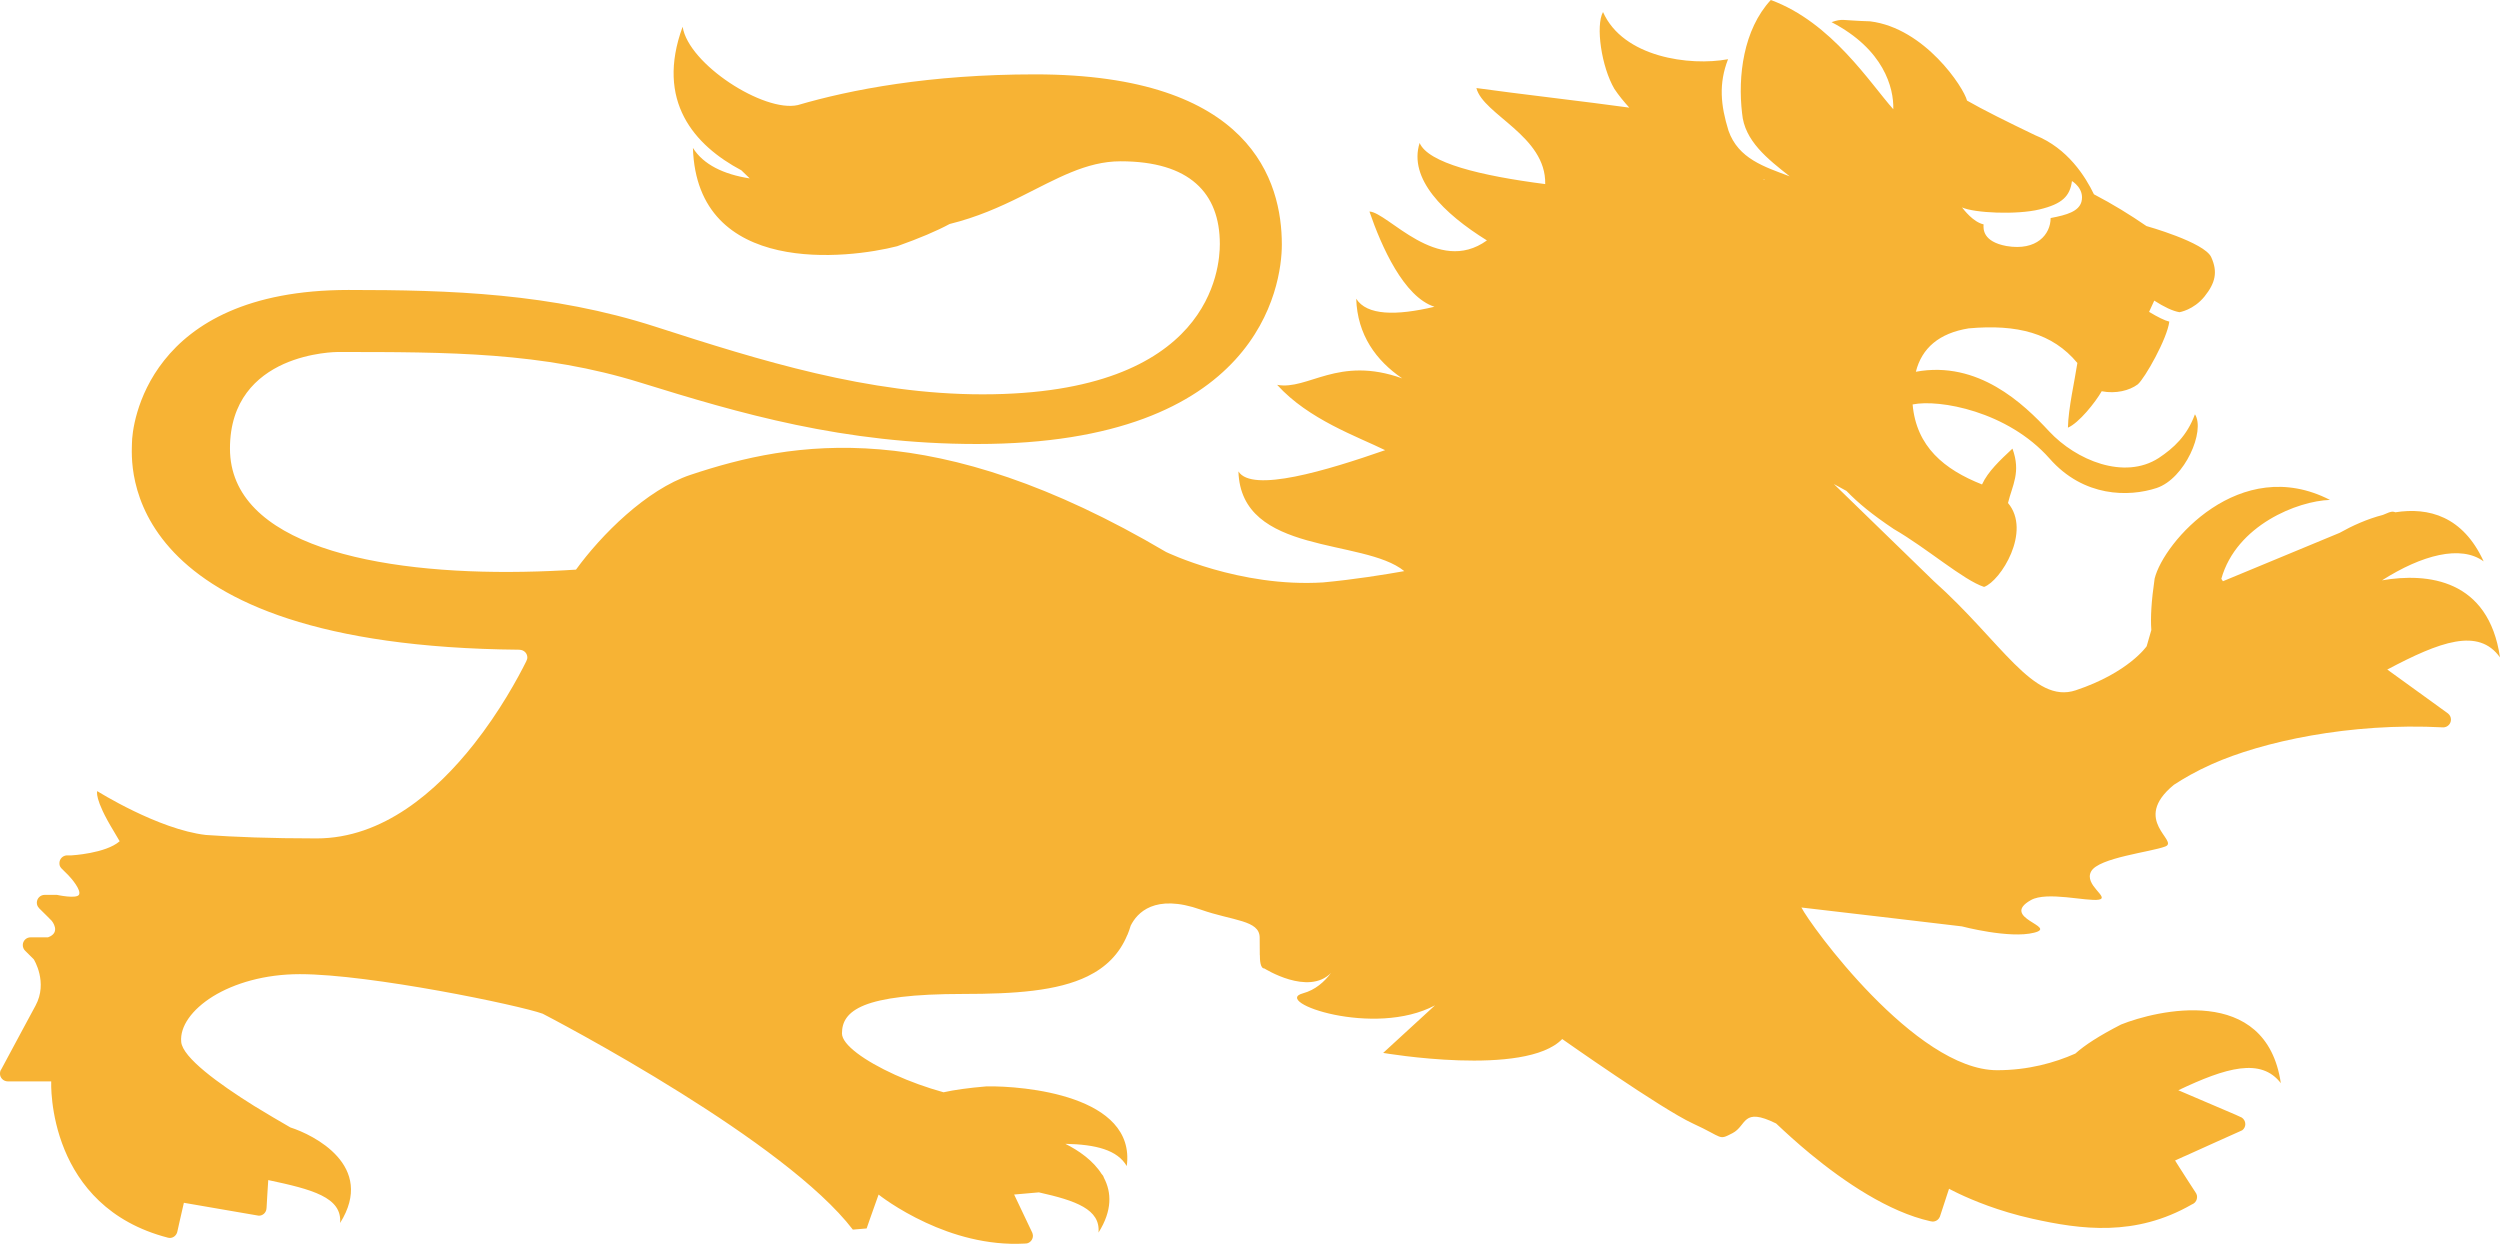 <?xml version="1.0" encoding="utf-8"?>
<!-- Generator: Adobe Illustrator 19.1.0, SVG Export Plug-In . SVG Version: 6.00 Build 0)  -->
<!DOCTYPE svg PUBLIC "-//W3C//DTD SVG 1.1//EN" "http://www.w3.org/Graphics/SVG/1.1/DTD/svg11.dtd">
<svg version="1.1" id="Layer_1" xmlns="http://www.w3.org/2000/svg" xmlns:xlink="http://www.w3.org/1999/xlink" x="0px" y="0px"
	 width="60px" height="30px" viewBox="0 0 60 30" style="enable-background:new 0 0 60 30;" xml:space="preserve">
<style type="text/css">
	.st0{fill:#F7B334;}
</style>
<g>
	<path class="st0" d="M57.169,13.928c0.955-0.609,1.893-0.857,2.439-0.454
		c-0.498-1.088-1.323-1.304-2.119-1.179c-0.021-0.01-0.046-0.015-0.073-0.015
		c0,0-0.052,0.006-0.078,0.017l-0.148,0.061c-0.378,0.097-0.74,0.262-1.04,0.431
		l-2.8,1.161l-0.038-0.059c0.362-1.289,1.836-1.869,2.607-1.893
		c-2.155-1.109-3.994,1.013-4.208,1.889c-0.079,0.544-0.101,0.933-0.079,1.234
		l-0.112,0.389c0,0-0.434,0.634-1.702,1.057c-1.016,0.34-1.784-1.171-3.407-2.62
		l-2.398-2.33l0.302,0.165c0.289,0.297,0.609,0.561,1.136,0.915
		c0.787,0.453,1.675,1.23,2.167,1.389c0.397-0.141,1.146-1.336,0.574-2.014
		c0.104-0.427,0.315-0.737,0.107-1.305c-0.293,0.274-0.588,0.548-0.73,0.86
		c-0.907-0.358-1.577-0.907-1.666-1.92c0.636-0.132,2.281,0.162,3.285,1.296
		c0.822,0.937,1.909,0.927,2.572,0.709c0.68-0.228,1.172-1.372,0.919-1.769
		c-0.191,0.52-0.513,0.813-0.872,1.051c-0.824,0.53-1.977,0.056-2.629-0.643
		c-0.614-0.663-1.703-1.703-3.197-1.429c0.142-0.568,0.558-0.926,1.267-1.041
		c1.164-0.105,2.014,0.114,2.609,0.831c-0.064,0.427-0.216,1.079-0.227,1.552
		c0.266-0.114,0.659-0.608,0.811-0.874c0.338,0.066,0.666-0.016,0.865-0.165
		c0.169-0.143,0.709-1.1,0.757-1.506c-0.105-0.024-0.28-0.11-0.485-0.234
		l0.124-0.27c0.238,0.153,0.445,0.251,0.605,0.278c0,0,0.34-0.053,0.602-0.378
		c0.259-0.324,0.322-0.587,0.16-0.943c-0.162-0.358-1.556-0.747-1.556-0.747
		h0.001c-0.392-0.27-0.805-0.524-1.26-0.762
		c-0.199-0.415-0.625-1.104-1.409-1.417c-0.69-0.331-1.259-0.615-1.637-0.832
		c-0.076-0.312-1.013-1.74-2.326-1.902c-0.701-0.02-0.65-0.074-0.925,0.02
		c1.257,0.653,1.496,1.577,1.482,2.09C44.883,1.999,43.959,0.535,42.499,0
		c-0.659,0.712-0.794,1.831-0.689,2.719c0.056,0.662,0.614,1.096,1.143,1.513
		c-0.606-0.228-1.233-0.422-1.469-1.095c-0.189-0.612-0.239-1.13-0.011-1.716
		c-0.918,0.171-2.521-0.045-3.001-1.133c-0.181,0.33-0.038,1.314,0.273,1.845
		c0.102,0.153,0.224,0.303,0.358,0.45c-0.954-0.133-2.732-0.338-3.67-0.47
		c0.163,0.641,1.678,1.149,1.652,2.305c-1.565-0.202-2.807-0.508-3.014-0.987
		c-0.272,0.857,0.575,1.693,1.615,2.339c-1.185,0.854-2.373-0.673-2.82-0.694
		c0.288,0.839,0.826,2.051,1.561,2.286c-0.925,0.22-1.626,0.209-1.878-0.193
		c0.027,0.869,0.477,1.485,1.104,1.912c-1.541-0.553-2.259,0.292-3.002,0.155
		c0.751,0.832,1.932,1.243,2.592,1.568c-1.398,0.487-3.196,1.032-3.521,0.51
		c0.062,2.021,3.008,1.594,3.981,2.393c-0.478,0.085-1.206,0.202-1.948,0.271
		c-2.005,0.126-3.769-0.73-3.769-0.73c-5.563-3.281-8.957-2.67-11.413-1.852
		c-1.059,0.353-2.147,1.445-2.749,2.275c-0.379,0.025-0.796,0.044-1.262,0.052
		c-1.758,0.031-3.52-0.129-4.841-0.588c-1.321-0.459-2.202-1.214-2.202-2.371
		s0.644-1.737,1.289-2.028c0.644-0.288,1.29-0.288,1.29-0.288
		c2.68,0,4.915,0,7.28,0.737c2.368,0.734,4.864,1.471,8.072,1.471
		c3.383,0,5.212-0.948,6.194-2.02c0.982-1.072,1.12-2.268,1.12-2.766
		c0-0.758-0.181-1.777-1.014-2.611c-0.83-0.83-2.311-1.474-4.909-1.474
		c-2.534,0-4.424,0.365-5.694,0.737c-0.809,0.183-2.622-0.977-2.764-1.88
		c-0.655,1.786,0.28,2.845,1.409,3.445c0.064,0.065,0.132,0.129,0.202,0.195
		c-0.628-0.097-1.114-0.333-1.364-0.732c0.097,3.098,3.732,2.661,4.903,2.359
		c0.539-0.192,0.946-0.365,1.258-0.533c0.655-0.162,1.209-0.409,1.713-0.66
		c0.851-0.423,1.562-0.845,2.39-0.845c0.825,0,1.422,0.189,1.811,0.533
		c0.389,0.342,0.571,0.838,0.571,1.453c0,0.281-0.05,1.183-0.785,2.014
		c-0.737,0.831-2.162,1.593-4.91,1.593c-2.744,0-5.334-0.811-7.845-1.621
		c-2.508-0.81-4.941-0.884-7.372-0.884c-2.431,0-3.732,0.818-4.422,1.688
		c-0.69,0.867-0.775,1.787-0.775,1.987c0,0.198-0.124,1.437,1.013,2.629
		c1.114,1.167,3.441,2.287,8.281,2.33l0.015,0.002
		c0.1,0.005,0.18,0.083,0.18,0.185c0,0.013-0.002,0.025-0.004,0.035
		c-0.014,0.037-0.022,0.057-0.022,0.057c-0.201,0.403-0.631,1.195-1.256,1.987
		c-0.893,1.132-2.183,2.263-3.776,2.263c-1.108,0-1.986-0.035-2.659-0.083
		c-1.144-0.133-2.605-1.052-2.605-1.052s-0.084,0.173,0.395,0.96
		c0.061,0.103,0.107,0.18,0.143,0.243c-0.336,0.294-1.158,0.339-1.158,0.339
		H1.654H1.6c-0.097,0.007-0.174,0.088-0.174,0.187
		c0,0.05,0.012,0.083,0.044,0.119l0.009,0.01l0.159,0.158
		c0.073,0.074,0.315,0.356,0.259,0.468c-0.055,0.11-0.531,0.006-0.531,0.006
		H1.07c-0.102,0.001-0.186,0.084-0.186,0.188c0,0.05,0.019,0.096,0.053,0.128
		l0.003,0.006l0.189,0.187l0.113,0.114c0,0,0.233,0.28-0.09,0.396l0,0H0.748H0.734
		c-0.105,0-0.187,0.084-0.187,0.186c0,0.052,0.021,0.1,0.053,0.132l0.008,0.008
		l0.202,0.201c0,0,0.348,0.55,0.043,1.112l-0.303,0.562l-0.518,0.965l-0.02,0.033
		c-0.008,0.022-0.013,0.046-0.013,0.072c0,0.103,0.086,0.186,0.187,0.186h0.364
		h0.679c0,0-0.035,0.779,0.321,1.643c0.343,0.831,1.045,1.737,2.482,2.109
		l0.042,0.006c0.084,0,0.153-0.057,0.177-0.133l0.007-0.028l0.054-0.242
		l0.101-0.441l0.985,0.17l0.813,0.14c0.093,0,0.167-0.066,0.182-0.153
		l0.005-0.043l0.018-0.315l0.022-0.344c1.048,0.222,1.777,0.412,1.724,1.03
		c0.865-1.377-0.646-2.119-1.192-2.293c-0.261-0.151-0.565-0.328-0.87-0.516
		c-0.856-0.535-1.717-1.162-1.751-1.536c-0.035-0.371,0.255-0.778,0.761-1.093
		c0.51-0.314,1.24-0.534,2.086-0.534c0.847,0,2.169,0.188,3.346,0.4
		c1.176,0.212,2.211,0.45,2.482,0.549c0,0,1.576,0.813,3.321,1.906
		c1.587,0.993,3.317,2.222,4.123,3.276l0.331-0.028l0.083-0.239l0.204-0.574
		c0,0,0.441,0.354,1.137,0.675c0.628,0.291,1.461,0.551,2.367,0.501l0.055-0.004
		c0.081-0.017,0.145-0.093,0.145-0.183c0,0-0.003-0.046-0.013-0.068l-0.438-0.922
		l0.594-0.052c0.888,0.199,1.479,0.407,1.431,0.965
		c0.335-0.531,0.312-0.967,0.131-1.313c-0.009-0.034-0.026-0.064-0.049-0.086
		l-0.005-0.004c-0.207-0.329-0.556-0.568-0.864-0.722l-0.006-0.005
		c0.732,0.015,1.246,0.147,1.471,0.534c0.227-1.698-2.476-1.927-3.364-1.913
		c-0.448,0.038-0.779,0.085-1.033,0.142c-0.405-0.112-0.81-0.259-1.167-0.421
		c-0.729-0.332-1.271-0.721-1.271-0.991c0-0.272,0.119-0.508,0.542-0.679
		c0.422-0.168,1.152-0.269,2.372-0.269c1.221,0,2.255-0.068,2.983-0.425
		c0.433-0.212,0.76-0.528,0.951-0.99h0.002l0.003-0.007
		c0.028-0.068,0.054-0.139,0.076-0.216c0.151-0.305,0.573-0.779,1.687-0.384
		c0.764,0.269,1.408,0.248,1.409,0.669l0,0l0.003,0.421l0.002,0.001
		c0,0.105,0.005,0.32,0.109,0.32c0,0,1.051,0.664,1.599,0.106
		c-0.159,0.214-0.379,0.41-0.675,0.49c-0.757,0.204,1.71,1.069,3.17,0.288
		l-1.244,1.142c0,0,3.41,0.587,4.297-0.333c0,0,2.382,1.68,3.134,2.026
		c0.751,0.344,0.605,0.412,0.953,0.233c0.35-0.181,0.226-0.637,1.046-0.233
		c0.23,0.217,0.507,0.47,0.821,0.729c0.823,0.678,1.881,1.393,2.879,1.617
		l0.056,0.009c0.077,0,0.142-0.044,0.171-0.11l0.005-0.009l0.143-0.437
		l0.017-0.053l0.059-0.179c0,0,0.06,0.034,0.171,0.087l0.072,0.035
		c0.316,0.149,0.935,0.414,1.755,0.597c1.169,0.261,2.472,0.438,3.827-0.341
		l0.04-0.02c0.054-0.032,0.088-0.093,0.088-0.159
		c0-0.029-0.005-0.055-0.018-0.08l-0.024-0.039l-0.185-0.285l-0.176-0.275
		l-0.022-0.034l-0.103-0.164l0.193-0.088l0.074-0.032l0.713-0.322l0.553-0.248
		l0.079-0.036c0.045-0.034,0.074-0.087,0.074-0.147
		c0-0.066-0.035-0.123-0.084-0.157l-0.155-0.071l-1.369-0.585
		c1.147-0.546,1.985-0.789,2.46-0.17c-0.353-2.396-2.997-1.743-3.834-1.408
		c-0.527,0.271-0.87,0.493-1.098,0.698c-0.497,0.22-1.128,0.399-1.877,0.399
		c-0.983,0-2.105-0.875-3.009-1.8c-0.906-0.927-1.588-1.903-1.688-2.105
		l2.255,0.264l1.596,0.189c0,0,1.142,0.302,1.732,0.152
		c0.591-0.146-0.836-0.354-0.075-0.783c0.385-0.217,1.348,0.039,1.629-0.01
		c0.279-0.049-0.365-0.352-0.183-0.679c0.179-0.328,1.432-0.464,1.778-0.597
		c0.347-0.131-0.834-0.629,0.208-1.481c0.237-0.155,0.539-0.33,0.915-0.497
		c1.195-0.534,3.301-1.001,5.548-0.881c0.102,0,0.186-0.084,0.186-0.187
		c0-0.059-0.026-0.109-0.07-0.146l-0.487-0.353l-0.971-0.702
		C58.562,15.397,59.485,15.056,60,15.778C59.728,13.902,58.268,13.739,57.169,13.928z
		 M48.949,5.026c0.55-0.132,0.73-0.321,0.778-0.681c0,0,0.311,0.181,0.227,0.5
		c-0.067,0.228-0.342,0.313-0.739,0.388c0,0.388-0.331,0.795-1.058,0.672
		c-0.569-0.105-0.56-0.407-0.551-0.52c-0.253-0.057-0.472-0.351-0.518-0.407
		C47.38,5.112,48.4,5.16,48.949,5.026z M42.335,4.317
		c-0.006-0.003-0.012-0.007-0.017-0.01c0.014,0,0.026,0.001,0.039,0.001
		C42.35,4.31,42.343,4.314,42.335,4.317z"/>
</g>
</svg>
